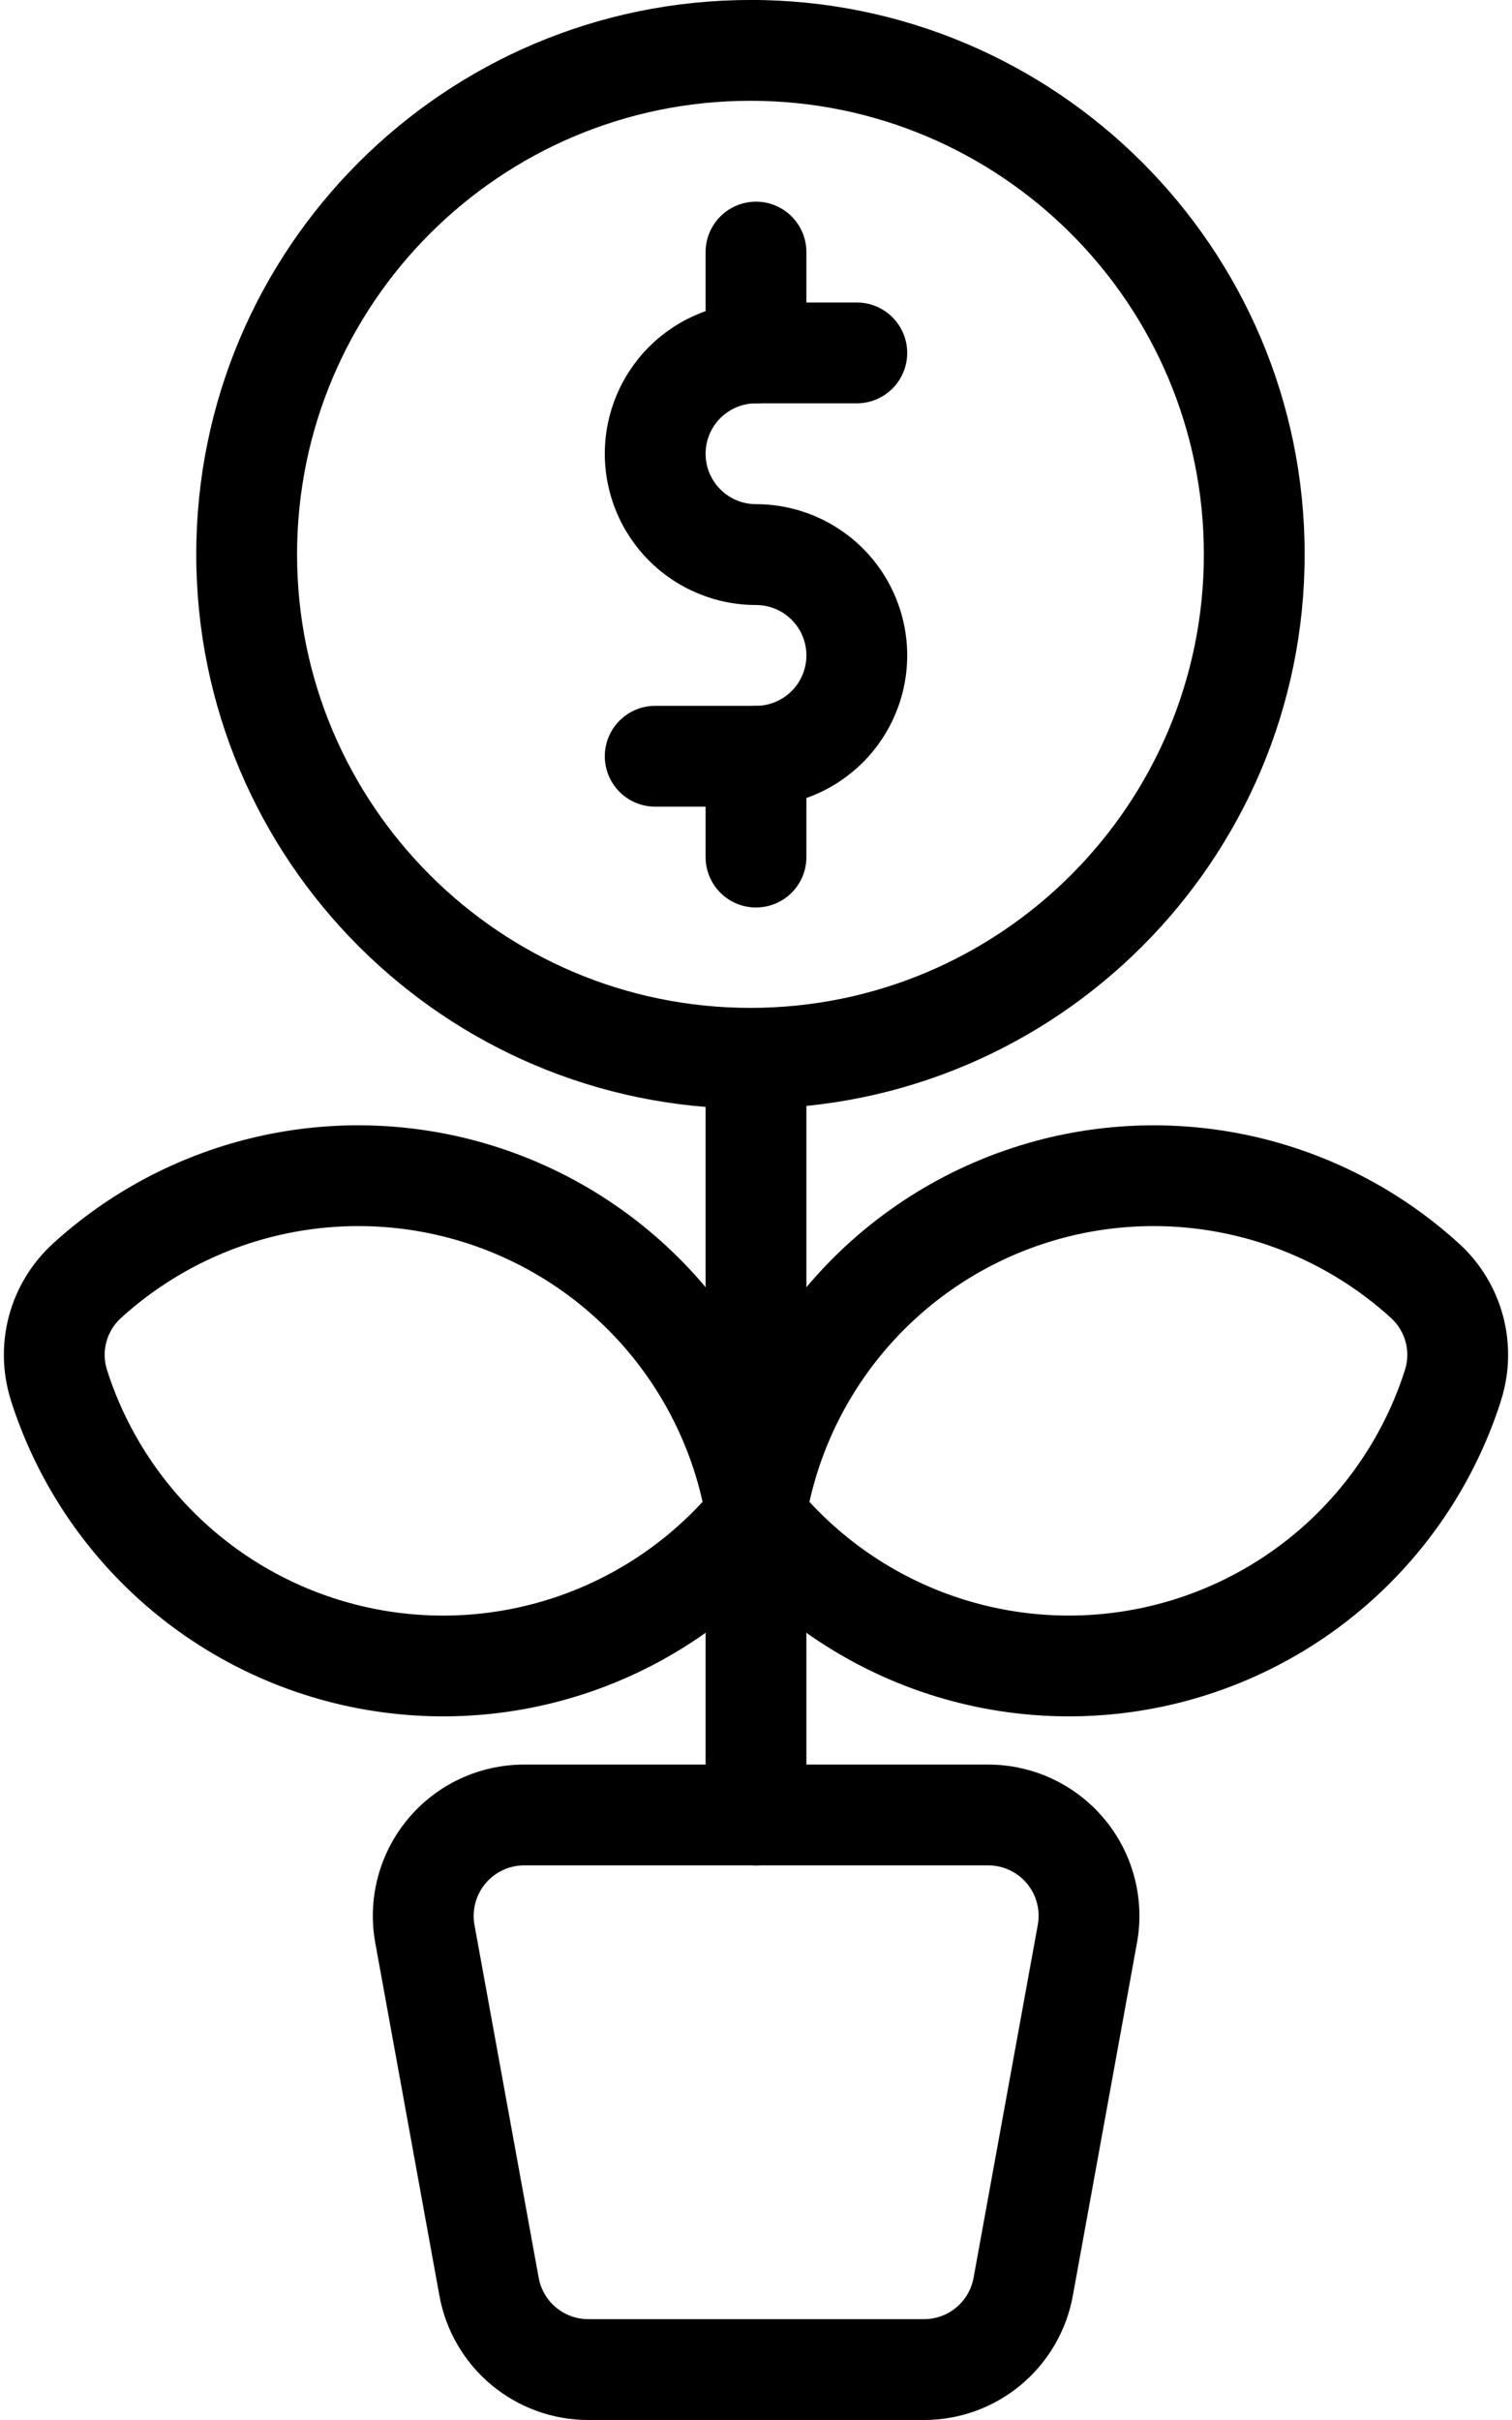 <svg width="320" height="512" viewBox="0 0 320 512" fill="none" xmlns="http://www.w3.org/2000/svg">
<path fill-rule="evenodd" clip-rule="evenodd" d="M128 96C128 104.487 131.371 112.626 137.373 118.627C143.374 124.629 151.513 128 160 128C162.829 128 165.542 129.124 167.542 131.124C169.543 133.125 170.667 135.838 170.667 138.667C170.667 141.496 169.543 144.209 167.542 146.209C165.542 148.21 162.829 149.333 160 149.333H138.667C135.838 149.333 133.125 150.457 131.124 152.458C129.124 154.458 128 157.171 128 160C128 162.829 129.124 165.542 131.124 167.542C133.125 169.543 135.838 170.667 138.667 170.667H160C168.487 170.667 176.626 167.295 182.627 161.294C188.629 155.293 192 147.154 192 138.667C192 130.18 188.629 122.04 182.627 116.039C176.626 110.038 168.487 106.667 160 106.667C157.171 106.667 154.458 105.543 152.458 103.542C150.457 101.542 149.333 98.829 149.333 96C149.333 93.171 150.457 90.458 152.458 88.457C154.458 86.457 157.171 85.333 160 85.333H181.333C184.162 85.333 186.875 84.21 188.876 82.209C190.876 80.209 192 77.496 192 74.667C192 71.838 190.876 69.125 188.876 67.124C186.875 65.124 184.162 64 181.333 64H160C151.513 64 143.374 67.371 137.373 73.373C131.371 79.374 128 87.513 128 96Z" fill="black"/>
<path fill-rule="evenodd" clip-rule="evenodd" d="M149.333 53.333V74.667C149.333 77.496 150.457 80.209 152.457 82.209C154.458 84.21 157.171 85.333 160 85.333C162.829 85.333 165.542 84.21 167.542 82.209C169.543 80.209 170.666 77.496 170.666 74.667V53.333C170.666 50.504 169.543 47.791 167.542 45.791C165.542 43.79 162.829 42.667 160 42.667C157.171 42.667 154.458 43.79 152.457 45.791C150.457 47.791 149.333 50.504 149.333 53.333ZM149.333 160V181.333C149.333 184.162 150.457 186.875 152.457 188.876C154.458 190.876 157.171 192 160 192C162.829 192 165.542 190.876 167.542 188.876C169.543 186.875 170.666 184.162 170.666 181.333V160C170.666 157.171 169.543 154.458 167.542 152.457C165.542 150.457 162.829 149.333 160 149.333C157.171 149.333 154.458 150.457 152.457 152.457C150.457 154.458 149.333 157.171 149.333 160Z" fill="black"/>
<path fill-rule="evenodd" clip-rule="evenodd" d="M158.827 -1.44849e-05C94.091 -1.44849e-05 41.536 52.544 41.536 117.28C41.536 182.016 94.091 234.571 158.827 234.571C223.563 234.571 276.117 182.016 276.117 117.28C276.117 52.544 223.563 -0.011 158.827 -0.011V-1.44849e-05ZM158.827 21.323C211.797 21.323 254.784 64.309 254.784 117.28C254.784 170.251 211.797 213.237 158.827 213.237C105.856 213.237 62.87 170.251 62.87 117.28C62.87 64.309 105.856 21.323 158.827 21.323ZM240.629 411.061C241.469 406.449 241.284 401.709 240.089 397.176C238.894 392.643 236.718 388.428 233.714 384.829C230.71 381.23 226.952 378.335 222.706 376.348C218.46 374.362 213.829 373.333 209.141 373.333H110.912C106.224 373.333 101.594 374.362 97.347 376.348C93.101 378.335 89.343 381.23 86.34 384.829C83.336 388.428 81.159 392.643 79.965 397.176C78.769 401.709 78.585 406.449 79.424 411.061L93.003 485.728C94.347 493.102 98.235 499.771 103.992 504.572C109.748 509.373 117.006 512.002 124.501 512H195.552C203.048 512.002 210.306 509.373 216.062 504.572C221.818 499.771 225.707 493.102 227.051 485.728L240.629 411.061ZM219.637 407.243L206.048 481.909C205.601 484.367 204.305 486.59 202.387 488.19C200.469 489.791 198.05 490.667 195.552 490.667H124.501C122.002 490.667 119.582 489.789 117.663 488.186C115.745 486.584 114.45 484.358 114.005 481.899L100.416 407.243C100.14 405.705 100.205 404.126 100.605 402.616C101.004 401.106 101.73 399.702 102.73 398.503C103.731 397.303 104.981 396.337 106.395 395.673C107.808 395.008 109.35 394.661 110.912 394.656H209.141C210.705 394.655 212.25 394.999 213.666 395.662C215.082 396.324 216.336 397.29 217.337 398.491C218.339 399.692 219.064 401.099 219.461 402.611C219.859 404.123 219.919 405.705 219.637 407.243Z" fill="black"/>
<path fill-rule="evenodd" clip-rule="evenodd" d="M149.333 224V384C149.333 386.829 150.457 389.542 152.457 391.543C154.458 393.543 157.171 394.667 160 394.667C162.829 394.667 165.542 393.543 167.542 391.543C169.543 389.542 170.666 386.829 170.666 384V224C170.666 221.171 169.543 218.458 167.542 216.458C165.542 214.457 162.829 213.333 160 213.333C157.171 213.333 154.458 214.457 152.457 216.458C150.457 218.458 149.333 221.171 149.333 224Z" fill="black"/>
<path fill-rule="evenodd" clip-rule="evenodd" d="M308.864 263.168L308.821 263.136C296.926 252.288 282.491 244.608 266.848 240.803C251.205 236.998 234.856 237.192 219.307 241.365C201.371 246.18 185.215 256.088 172.793 269.892C160.371 283.696 152.215 300.804 149.312 319.147C148.843 322.133 149.664 325.184 151.552 327.531C163.242 341.961 178.863 352.694 196.525 358.432C214.187 364.169 233.134 364.666 251.072 359.861C266.625 355.694 280.88 347.681 292.524 336.561C304.169 325.44 312.828 311.569 317.707 296.224V296.181C319.525 290.407 319.658 284.235 318.092 278.387C316.526 272.54 313.325 267.26 308.864 263.168ZM294.453 278.901C297.44 281.653 298.581 285.888 297.365 289.781C293.401 302.238 286.237 313.436 276.588 322.255C266.938 331.074 255.143 337.205 242.381 340.035C229.619 342.865 216.338 342.296 203.865 338.383C191.392 334.47 180.165 327.352 171.307 317.739C174.164 304.979 180.322 293.194 189.166 283.563C198.009 273.932 209.227 266.793 221.697 262.861C234.167 258.928 247.451 258.34 260.22 261.155C272.988 263.97 284.793 270.09 294.453 278.901Z" fill="black"/>
<path fill-rule="evenodd" clip-rule="evenodd" d="M11.179 263.136C6.703 267.225 3.488 272.507 1.912 278.361C0.336 284.215 0.464 290.398 2.283 296.181V296.224C7.162 311.57 15.823 325.442 27.47 336.563C39.116 347.684 53.373 355.696 68.928 359.861C86.866 364.666 105.813 364.169 123.475 358.432C141.137 352.694 156.758 341.961 168.448 327.531C170.336 325.184 171.157 322.133 170.688 319.147C167.786 300.806 159.632 283.699 147.212 269.895C134.791 256.091 118.638 246.181 100.704 241.365C85.154 237.189 68.803 236.992 53.158 240.795C37.513 244.598 23.076 252.277 11.179 263.125V263.136ZM25.547 278.901C35.207 270.09 47.012 263.97 59.78 261.155C72.549 258.34 85.833 258.928 98.303 262.86C110.773 266.793 121.991 273.932 130.834 283.563C139.678 293.194 145.836 304.979 148.693 317.739C139.834 327.354 128.606 334.475 116.131 338.388C103.656 342.302 90.373 342.872 77.609 340.04C64.845 337.208 53.048 331.075 43.399 322.253C33.749 313.431 26.586 302.23 22.624 289.771C22.031 287.868 21.991 285.836 22.509 283.912C23.026 281.988 24.08 280.25 25.547 278.901Z" fill="black"/>
</svg>
